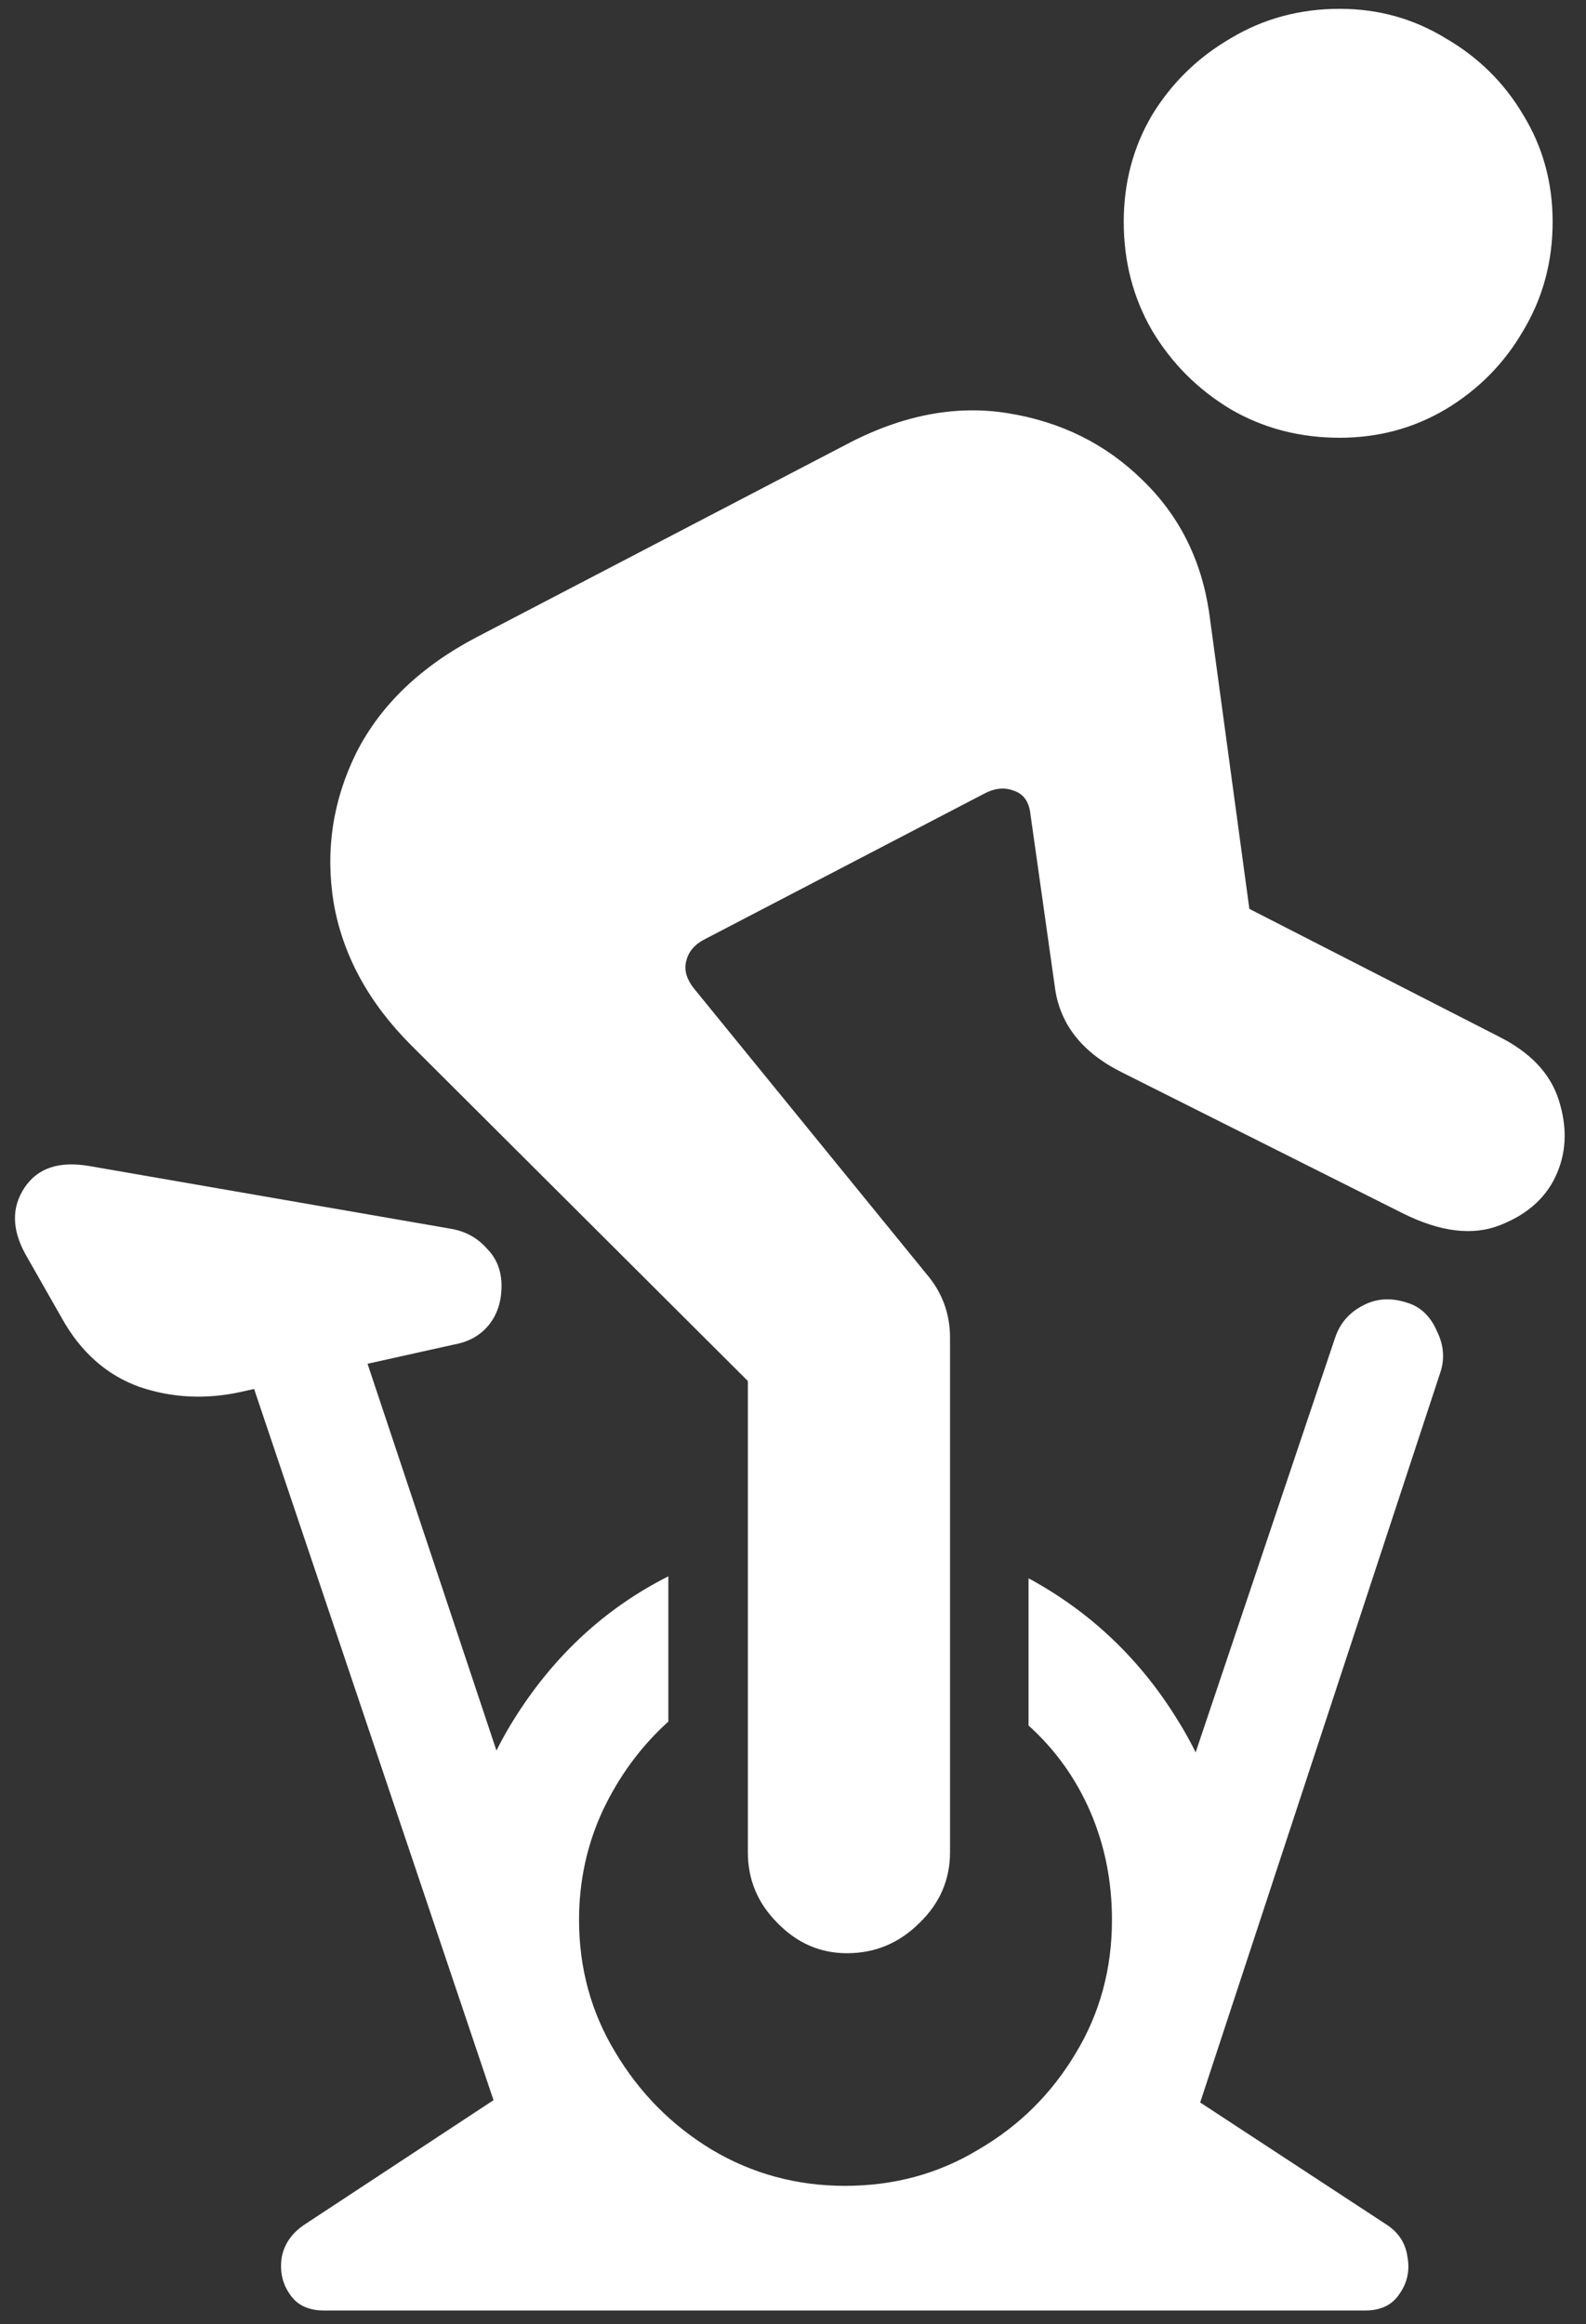 <svg width="101" height="148" viewBox="0 0 101 148" fill="none" xmlns="http://www.w3.org/2000/svg">
<rect x="0" y="0" width="101" height="148" fill="#333333" stroke="none"/>
<path d="M85.312 27.875C87.771 27.875 90.021 27.271 92.062 26.062C94.146 24.812 95.792 23.146 97 21.062C98.25 18.979 98.875 16.667 98.875 14.125C98.875 11.625 98.25 9.354 97 7.312C95.792 5.271 94.146 3.646 92.062 2.438C90.021 1.188 87.771 0.562 85.312 0.562C82.771 0.562 80.458 1.188 78.375 2.438C76.292 3.646 74.625 5.271 73.375 7.312C72.167 9.354 71.562 11.625 71.562 14.125C71.562 16.667 72.167 18.979 73.375 21.062C74.625 23.146 76.292 24.812 78.375 26.062C80.458 27.271 82.771 27.875 85.312 27.875ZM53.938 124.375C55.729 124.375 57.271 123.729 58.562 122.438C59.854 121.188 60.5 119.688 60.5 117.938V85.188C60.5 83.646 60 82.292 59 81.125L44.188 62.938C43.729 62.354 43.562 61.792 43.688 61.25C43.812 60.667 44.167 60.208 44.75 59.875L62.75 50.5C63.417 50.167 64.042 50.125 64.625 50.375C65.208 50.583 65.542 51.083 65.625 51.875L67.188 62.938C67.521 65.271 68.958 67.062 71.5 68.312L89.312 77.25C91.729 78.458 93.812 78.708 95.562 78C97.354 77.292 98.562 76.167 99.188 74.625C99.771 73.208 99.792 71.667 99.25 70C98.708 68.333 97.438 67 95.438 66L79.562 57.875L77 39C76.5 35.625 75.083 32.812 72.75 30.562C70.417 28.271 67.562 26.854 64.188 26.312C60.854 25.771 57.417 26.438 53.875 28.312L30.375 40.562C26.792 42.438 24.229 44.896 22.688 47.938C21.188 50.979 20.708 54.167 21.25 57.5C21.833 60.833 23.479 63.854 26.188 66.562L47.625 87.938V117.938C47.625 119.688 48.25 121.188 49.5 122.438C50.75 123.729 52.229 124.375 53.938 124.375ZM3.938 83.938C5.146 86.104 6.792 87.562 8.875 88.312C10.958 89.021 13.125 89.125 15.375 88.625L28.875 85.625C29.833 85.458 30.583 85.042 31.125 84.375C31.667 83.708 31.938 82.875 31.938 81.875C31.938 80.917 31.625 80.125 31 79.5C30.417 78.833 29.667 78.417 28.75 78.25L5.688 74.25C3.771 73.917 2.396 74.375 1.562 75.625C0.729 76.875 0.75 78.292 1.625 79.875L3.938 83.938ZM14.875 84.562L31.75 134.688L38.562 132.312L21.938 82.438L14.875 84.562ZM53.812 146.938C58.438 146.938 62.604 145.833 66.312 143.625C70.062 141.417 73.042 138.438 75.25 134.688C77.458 130.979 78.562 126.833 78.562 122.25C78.562 117.542 77.354 113.271 74.938 109.438C72.562 105.604 69.417 102.625 65.5 100.5V109.875C67.208 111.417 68.521 113.25 69.438 115.375C70.354 117.5 70.812 119.792 70.812 122.25C70.812 125.375 70.042 128.208 68.5 130.75C66.958 133.333 64.896 135.375 62.312 136.875C59.771 138.417 56.938 139.188 53.812 139.188C50.729 139.188 47.896 138.417 45.312 136.875C42.771 135.333 40.729 133.271 39.188 130.688C37.646 128.146 36.875 125.333 36.875 122.25C36.875 119.792 37.375 117.479 38.375 115.312C39.417 113.104 40.812 111.208 42.562 109.625V100.375C38.604 102.375 35.375 105.333 32.875 109.25C30.375 113.167 29.125 117.5 29.125 122.25C29.125 126.833 30.229 130.979 32.438 134.688C34.688 138.438 37.688 141.417 41.438 143.625C45.188 145.833 49.312 146.938 53.812 146.938ZM68.938 133L75.938 135.375L91.688 87.5C92.021 86.583 91.958 85.667 91.5 84.75C91.083 83.792 90.438 83.188 89.562 82.938C88.521 82.604 87.562 82.688 86.688 83.188C85.854 83.646 85.292 84.333 85 85.25L68.938 133ZM19.438 141.625C18.604 142.167 18.104 142.875 17.938 143.75C17.812 144.625 17.979 145.396 18.438 146.062C18.896 146.771 19.625 147.125 20.625 147.125H86.938C87.938 147.125 88.667 146.771 89.125 146.062C89.625 145.354 89.792 144.562 89.625 143.688C89.5 142.812 89.042 142.125 88.25 141.625L73.562 132L60.25 141.188H47.375L34.062 132L19.438 141.625Z" fill="white"/>
</svg>
